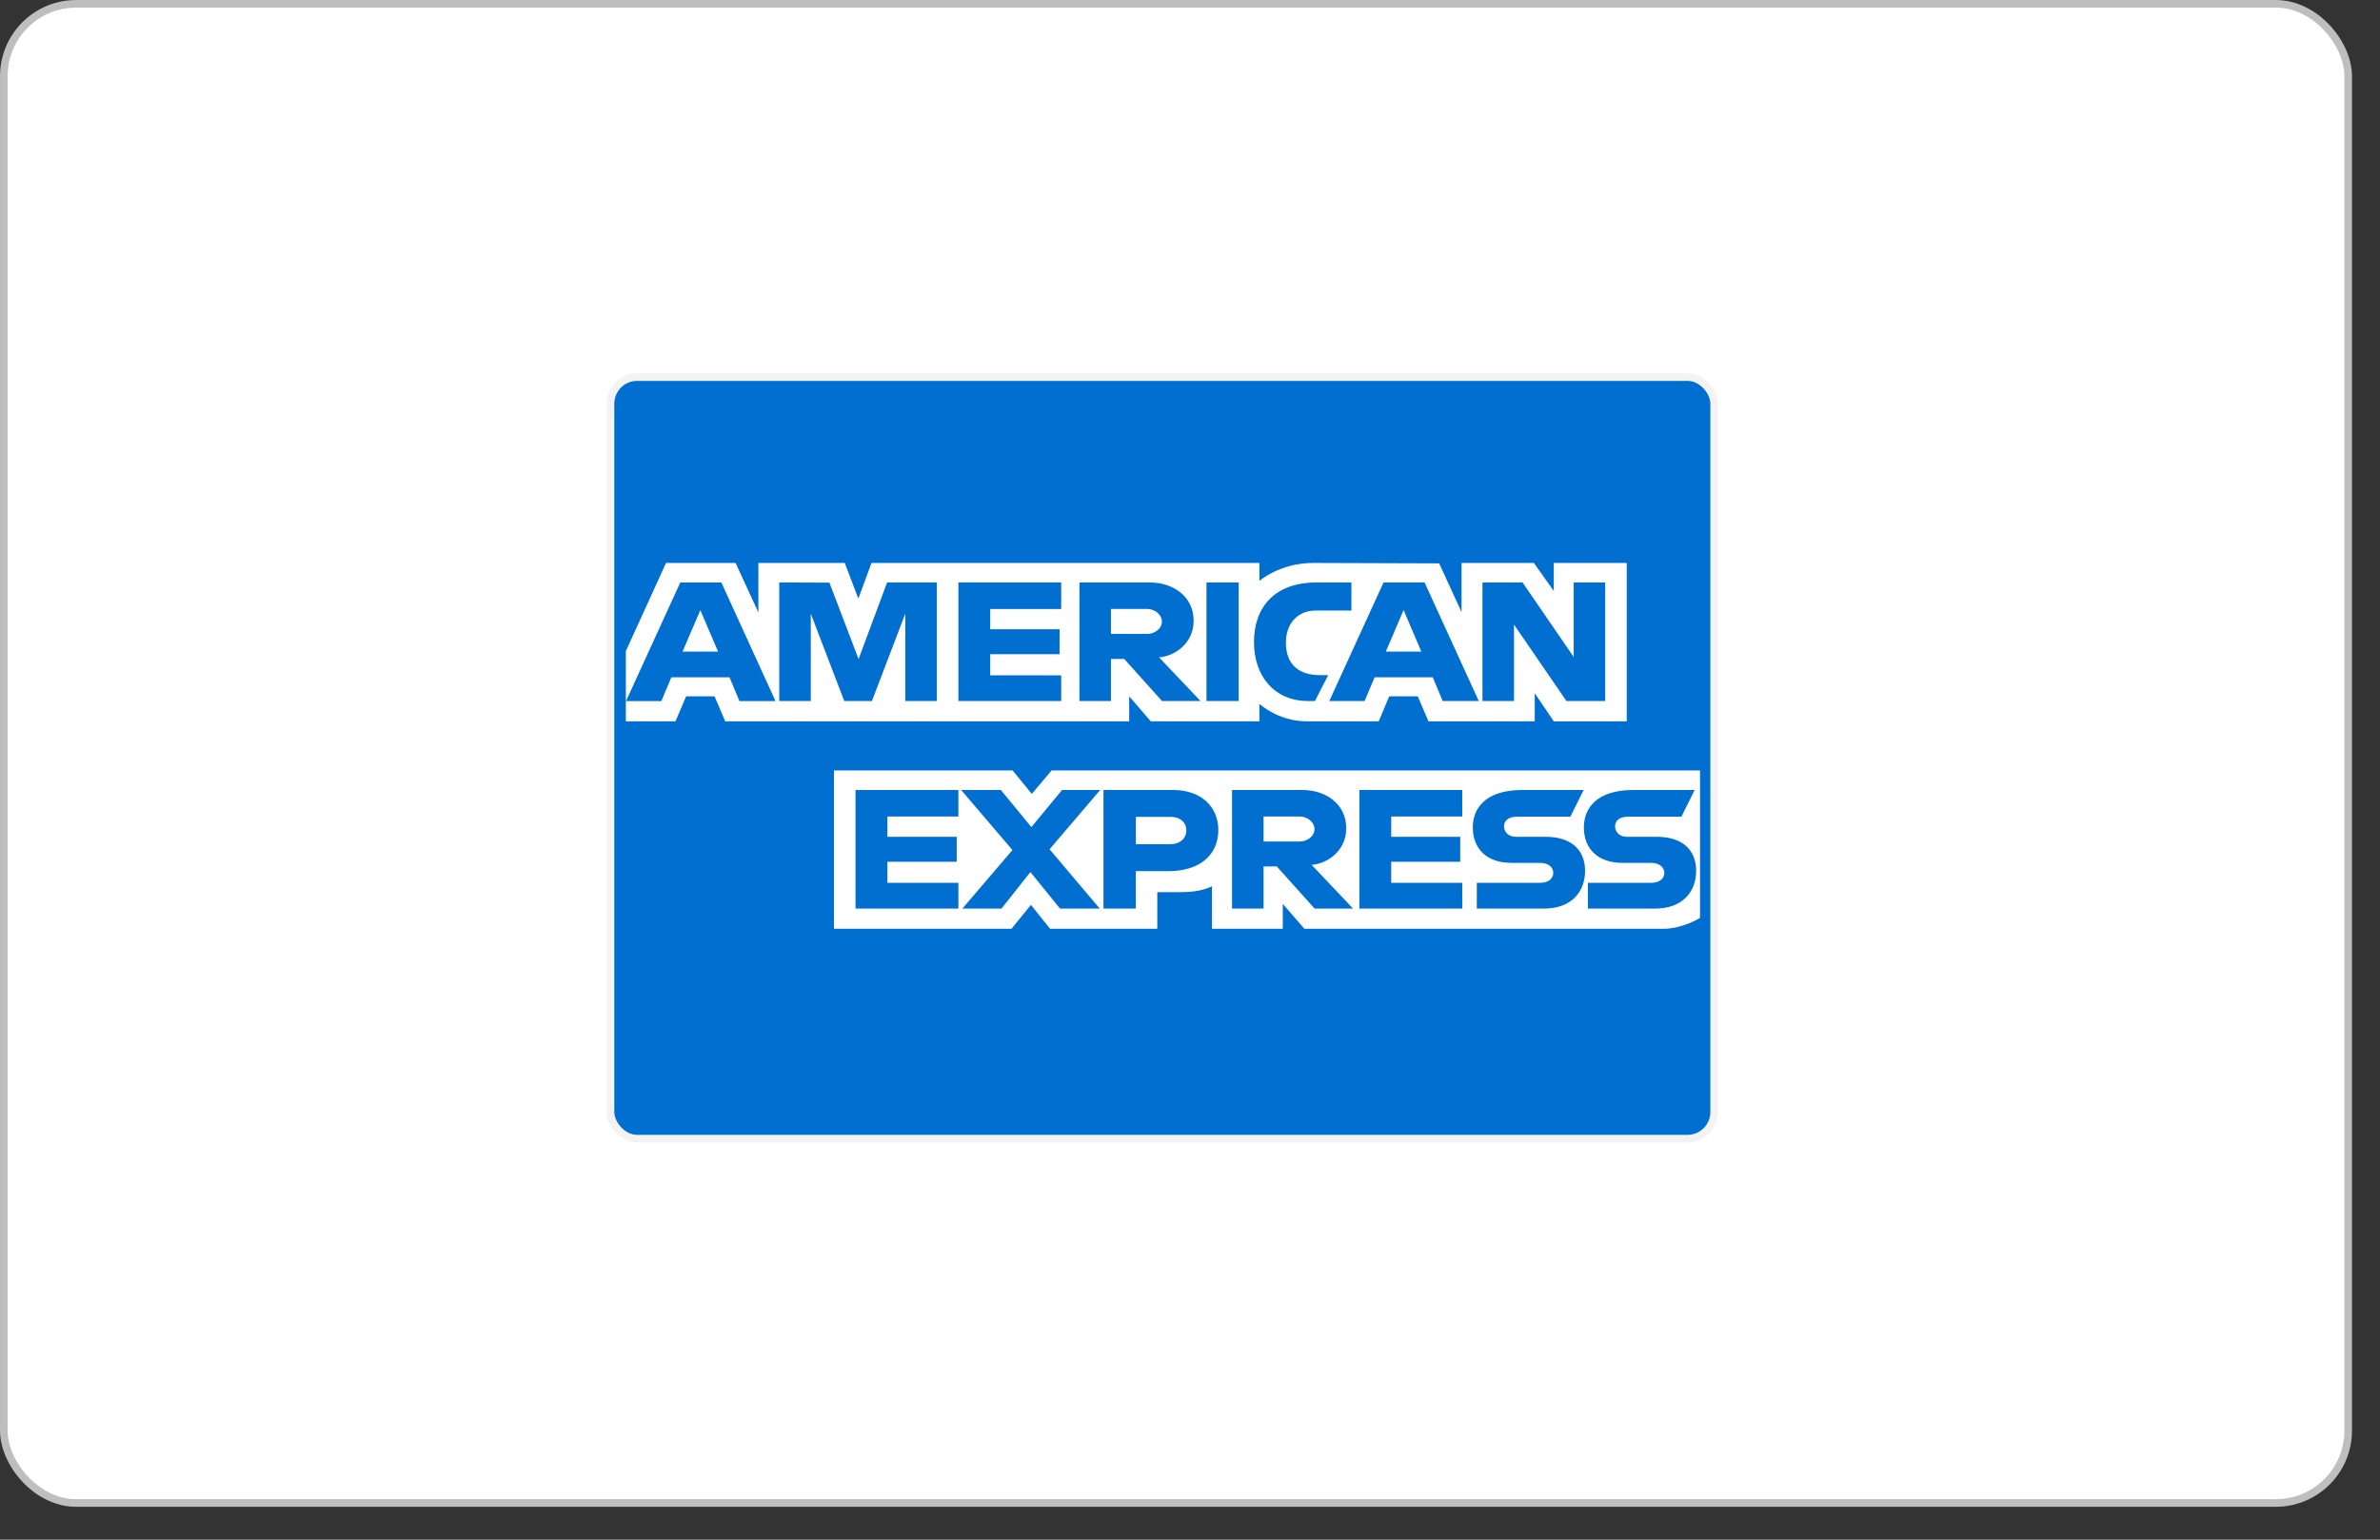 <svg width="51" height="33" viewBox="0 0 51 33" fill="none" xmlns="http://www.w3.org/2000/svg">
<rect x="0" y="0" width="51" height="33" fill="#333333" stroke="none"/>
<rect x="0.082" y="0.082" width="50.236" height="32.132" rx="1.55" fill="white" stroke="#BEBEBE" stroke-width="0.163"/>
<rect x="13.082" y="8.082" width="23.65" height="16.323" rx="0.571" fill="#006FCF" stroke="#F3F3F3" stroke-width="0.163"/>
<path fill-rule="evenodd" clip-rule="evenodd" d="M17.871 19.907V16.513H21.699L22.11 17.016L22.534 16.513H36.429V19.673C36.429 19.673 36.066 19.904 35.645 19.907H27.951L27.488 19.372V19.907H25.971V18.994C25.971 18.994 25.764 19.122 25.316 19.122H24.799V19.907H22.502L22.091 19.394L21.675 19.907H17.871ZM13.411 13.956L14.272 12.066H15.762L16.251 13.125V12.066H18.102L18.393 12.831L18.675 12.066H26.987V12.451C26.987 12.451 27.424 12.066 28.142 12.066L30.839 12.075L31.319 13.12V12.066H32.869L33.295 12.666V12.066H34.859V15.46H33.295L32.887 14.858V15.46H30.61L30.381 14.925H29.769L29.544 15.46H28C27.382 15.46 26.987 15.084 26.987 15.084V15.46H24.659L24.197 14.925V15.46H15.541L15.312 14.925H14.702L14.475 15.46H13.411V13.956ZM13.415 15.026L14.577 12.485H15.458L16.618 15.026H15.845L15.632 14.517H14.386L14.172 15.026H13.415ZM15.387 13.966L15.007 13.077L14.626 13.966H15.387ZM16.698 15.025V12.484L17.773 12.488L18.398 14.126L19.009 12.484H20.075V15.025H19.399V13.153L18.684 15.025H18.091L17.374 13.153V15.025H16.698ZM20.537 15.025V12.484H22.74V13.053H21.219V13.487H22.705V14.022H21.219V14.474H22.74V15.025H20.537ZM23.131 15.025V12.484H24.634C25.131 12.484 25.578 12.774 25.578 13.309C25.578 13.766 25.201 14.06 24.837 14.089L25.725 15.025H24.9L24.09 14.123H23.806V15.025H23.131ZM24.578 13.052H23.806V13.587H24.588C24.723 13.587 24.898 13.488 24.898 13.319C24.898 13.188 24.763 13.052 24.578 13.052ZM26.543 15.025H25.853V12.484H26.543V15.025ZM28.177 15.025H28.029C27.309 15.025 26.871 14.492 26.871 13.765C26.871 13.021 27.304 12.484 28.213 12.484H28.959V13.086H28.186C27.817 13.086 27.555 13.357 27.555 13.772C27.555 14.264 27.854 14.47 28.284 14.47H28.462L28.177 15.025ZM28.485 15.025L29.647 12.484H30.527L31.688 15.025H30.915L30.702 14.517H29.456L29.241 15.025H28.485ZM30.457 13.966L30.077 13.076L29.696 13.966H30.457ZM31.767 15.025V12.484H32.626L33.722 14.081V12.484H34.397V15.025H33.566L32.443 13.387V15.025H31.767ZM18.333 19.474V16.932H20.537V17.501H19.016V17.935H20.501V18.47H19.016V18.922H20.537V19.474H18.333ZM29.13 19.474V16.932H31.334V17.501H29.812V17.935H31.291V18.47H29.812V18.922H31.334V19.474H29.13ZM20.622 19.474L21.695 18.219L20.596 16.932H21.447L22.101 17.727L22.758 16.932H23.575L22.491 18.203L23.566 19.474H22.715L22.08 18.691L21.46 19.474H20.622ZM23.646 19.474V16.932H25.138C25.75 16.932 26.107 17.303 26.107 17.787C26.107 18.371 25.651 18.671 25.05 18.671H24.339V19.474H23.646ZM25.088 17.508H24.34V18.093H25.086C25.283 18.093 25.421 17.97 25.421 17.8C25.421 17.62 25.282 17.508 25.088 17.508ZM26.401 19.474V16.932H27.904C28.401 16.932 28.848 17.222 28.848 17.757C28.848 18.214 28.471 18.508 28.107 18.537L28.995 19.474H28.17L27.36 18.571H27.076V19.474H26.401ZM27.848 17.501H27.076V18.036H27.858C27.993 18.036 28.168 17.937 28.168 17.768C28.168 17.637 28.033 17.501 27.848 17.501ZM31.646 19.474V18.922H32.998C33.197 18.922 33.284 18.82 33.284 18.709C33.284 18.602 33.198 18.494 32.998 18.494H32.387C31.856 18.494 31.56 18.189 31.56 17.733C31.56 17.325 31.831 16.932 32.62 16.932H33.935L33.651 17.504H32.513C32.296 17.504 32.229 17.611 32.229 17.714C32.229 17.819 32.312 17.935 32.478 17.935H33.117C33.709 17.935 33.966 18.251 33.966 18.665C33.966 19.109 33.68 19.474 33.085 19.474H31.646ZM34.026 19.474V18.922H35.377C35.577 18.922 35.664 18.82 35.664 18.709C35.664 18.602 35.577 18.494 35.377 18.494H34.766C34.236 18.494 33.94 18.189 33.94 17.733C33.94 17.325 34.211 16.932 34.999 16.932H36.315L36.03 17.504H34.893C34.675 17.504 34.609 17.611 34.609 17.714C34.609 17.819 34.691 17.935 34.857 17.935H35.497C36.089 17.935 36.346 18.251 36.346 18.665C36.346 19.109 36.059 19.474 35.465 19.474H34.026Z" fill="white"/>
</svg>

